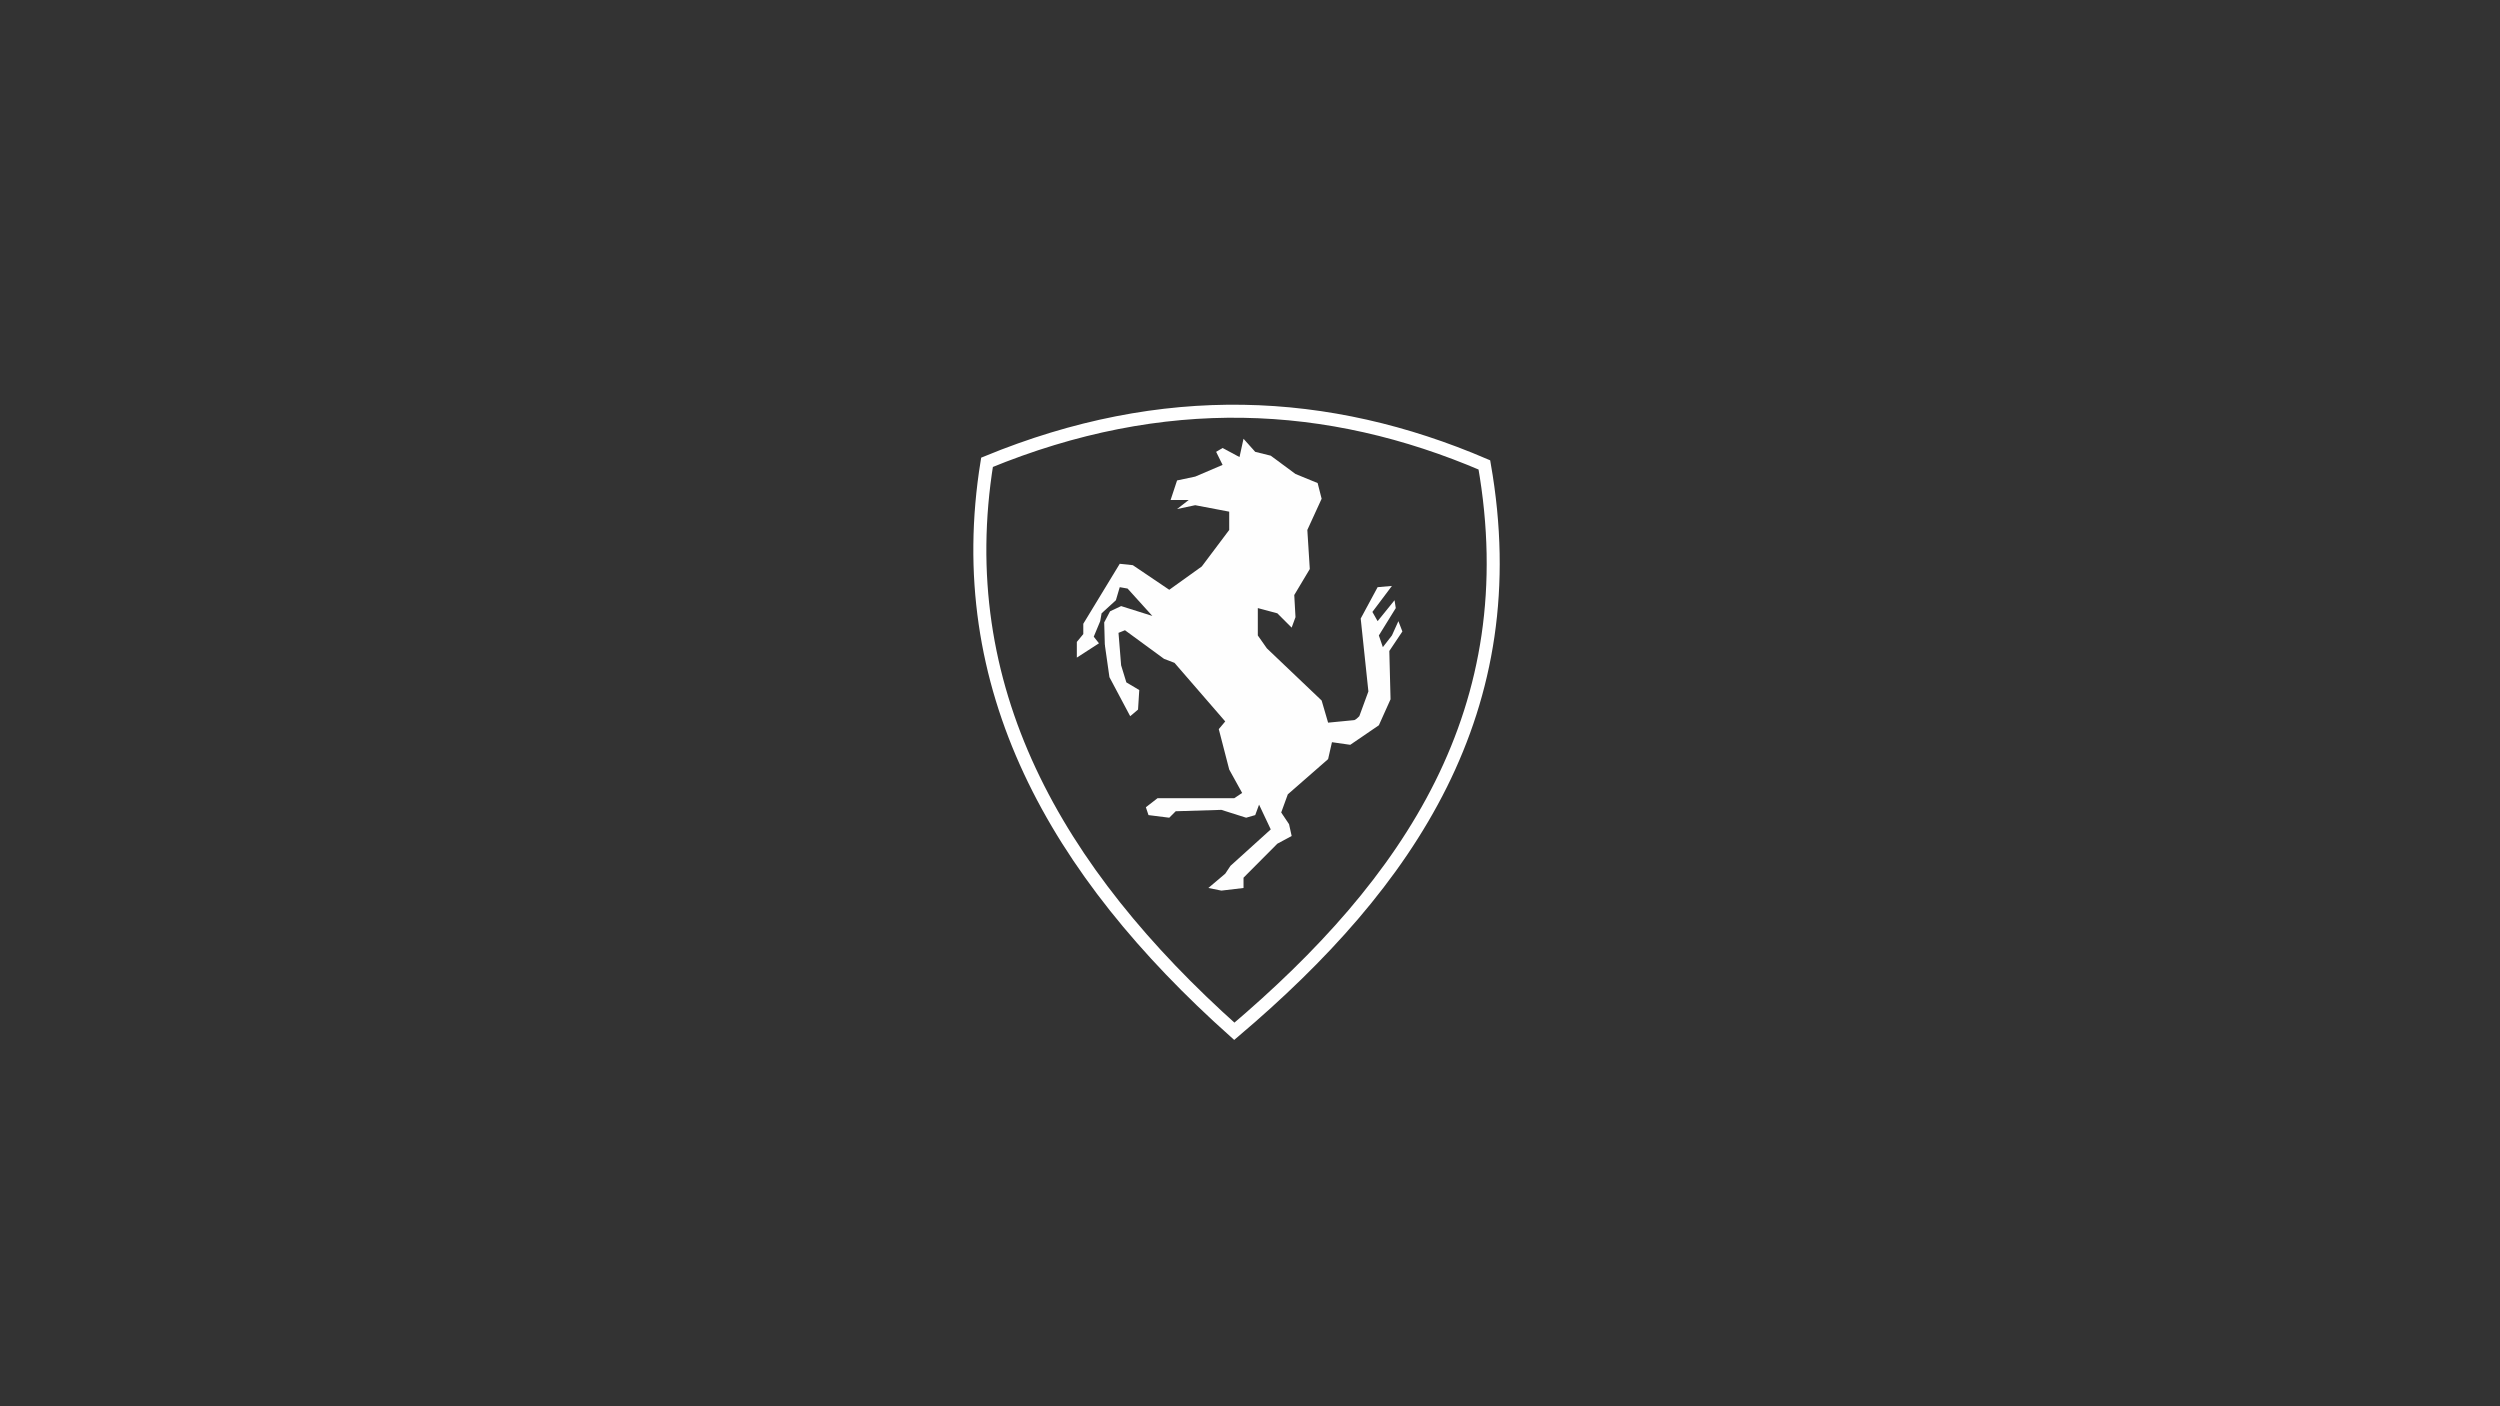 <?xml version="1.0" encoding="UTF-8"?>
<!DOCTYPE svg PUBLIC "-//W3C//DTD SVG 1.1//EN" "http://www.w3.org/Graphics/SVG/1.1/DTD/svg11.dtd">
<!-- Creator: CorelDRAW X7 -->
<svg xmlns="http://www.w3.org/2000/svg" xml:space="preserve" width="162.56mm" height="91.44mm" version="1.1" style="shape-rendering:geometricPrecision; text-rendering:geometricPrecision; image-rendering:optimizeQuality; fill-rule:evenodd; clip-rule:evenodd"
viewBox="0 0 16256 9144"
 xmlns:xlink="http://www.w3.org/1999/xlink">
 <rect x="0" y="0" width="16256" height="9144" fill="#333333" stroke="none"/>
 <defs>
  <style type="text/css">
   <![CDATA[
    .str0 {stroke:white;stroke-width:84.66}
    .fil0 {fill:none}
    .fil1 {fill:#FEFEFE}
   ]]>
  </style>
 </defs>
 <g id="Слой_x0020_1">
  <path class="fil0 str0" d="M9652 3023c-1017,-436 -2089,-488 -3234,-17 -236,1460 442,2658 1608,3700 1137,-964 1905,-2091 1626,-3683z"/>
  <path class="fil1" d="M7815 3683l-212 152 -237 -160 -85 -9 -237 390 0 67 -42 51 0 102 144 -93 -34 -43 42 -101 9 -51 93 -85 25 -85 51 9 161 178 -203 -64 -72 34 -38 72 4 144c2,4 1,4 1,8l29 204 135 254 51 -43 8 -127 -84 -50 -34 -111 -17 -211 42 -17 254 186 68 26 330 381 -42 50 68 263 84 152 -51 34 -499 0 -76 59 17 51 135 17 42 -42 297 -9 161 51 59 -17 25 -68 76 161 -262 237 -34 51 -110 93 85 17 144 -17 0 -67 220 -221 93 -50 -17 -77 -51 -76 43 -118 262 -229 25 -110 119 17 186 -127 76 -169 -8 -314 85 -127 -26 -67 -42 93 -59 76 -26 -76 110 -178 -8 -51 -110 136 -34 -60 127 -169 -93 8 -110 204 50 474 -59 161c-8,7 -25,27 -38,26l-165 16 -42 -144 -356 -339 -59 -84 0 -178 127 34 93 93 25 -68 -8 -144 101 -169 -16 -254 93 -203 -26 -102 -144 -59 -161 -119 -101 -25 -76 -85 -26 119 -110 -59 -42 25 42 85 -178 76 -118 25 -42 127 118 0 -76 59 118 -25 221 42 0 119 -178 237z"/>
 </g>
</svg>
